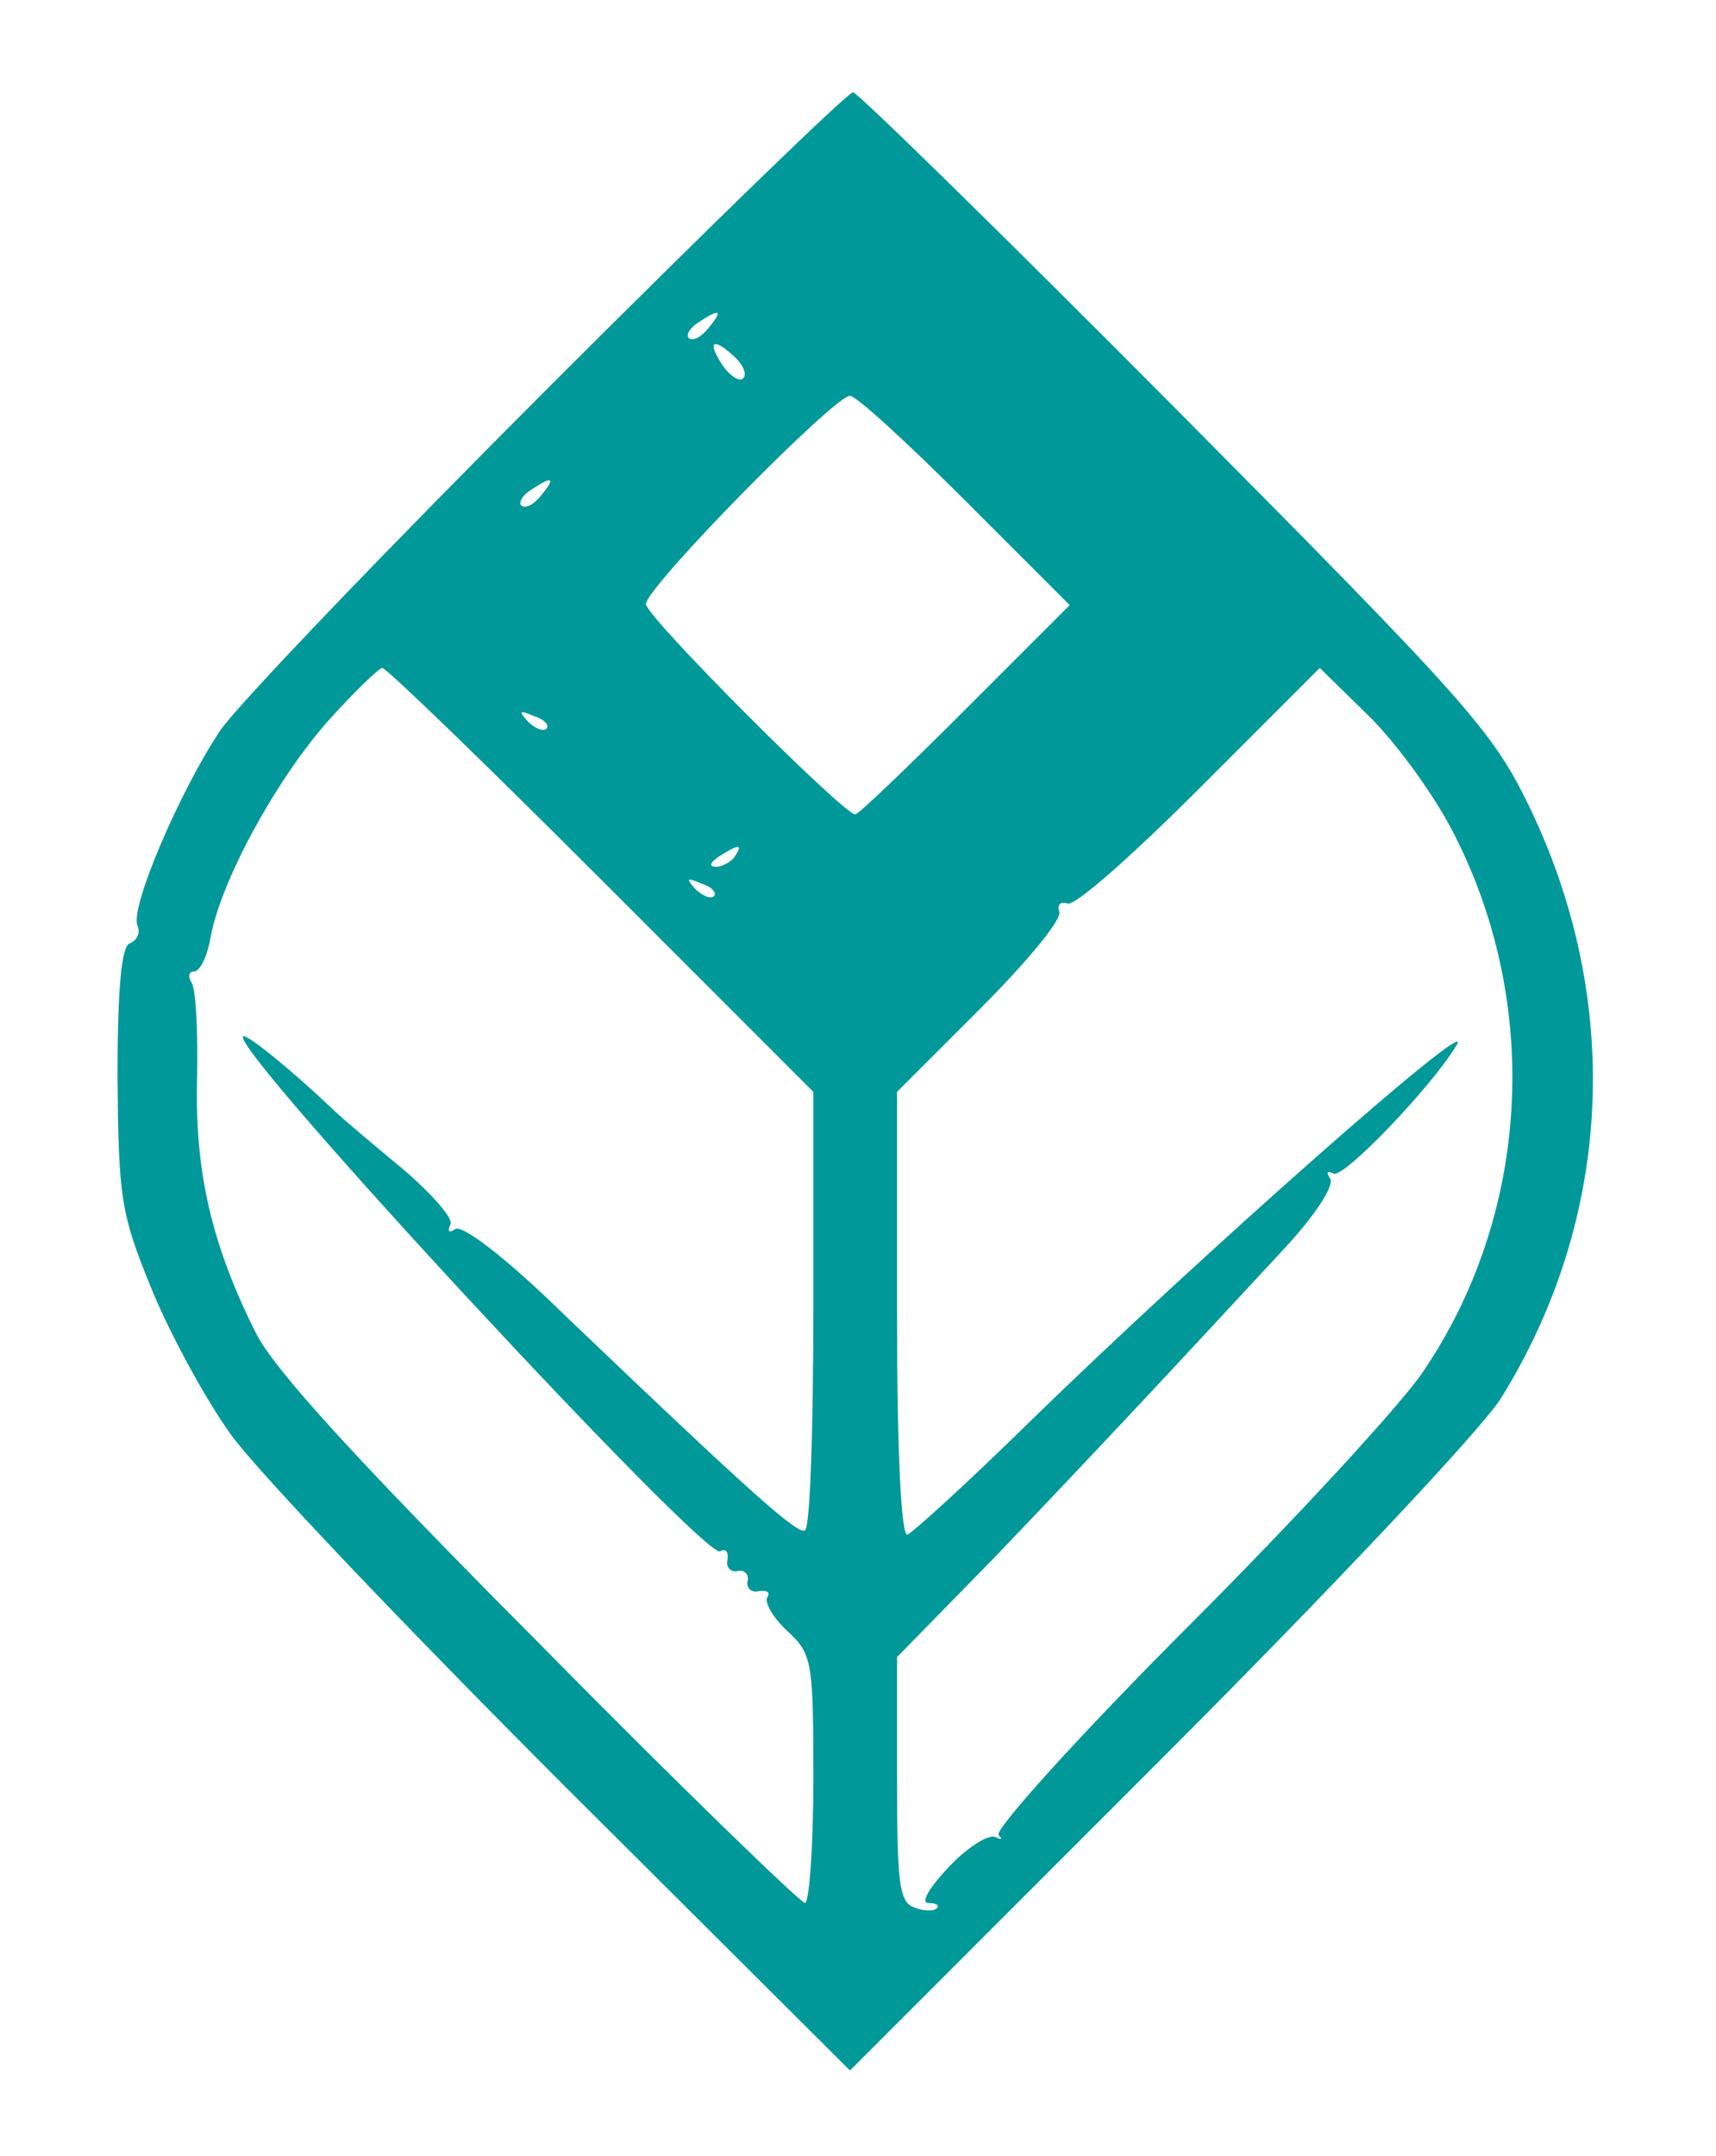 <svg version="1.0" xmlns="http://www.w3.org/2000/svg" width="164" height="206" preserveAspectRatio="xMidYMid meet"><rect id="backgroundrect" width="100%" height="100%" x="0" y="0" fill="none" stroke="none"/>


<g class="currentLayer" style=""><title>Layer 1</title><g transform="translate(0, 206) scale(0.1, -0.1)" fill="#009899" stroke="none" id="svg_1" class="" opacity="1" fill-opacity="1">
<path d="M524.322,1689.858 c-156,-156 -297,-303 -314,-328 c-38,-57 -86,-168 -79,-186 c3,-7 0,-14 -7,-17 c-8,-2 -12,-40 -12,-128 c1,-115 3,-130 32,-201 c17,-42 51,-105 76,-140 c25,-35 169,-186 319,-336 l273,-272 l294,294 c166,166 309,318 328,348 c107,172 117,380 27,566 c-35,72 -58,98 -338,380 c-165,166 -304,302 -308,302 c-5,0 -136,-127 -291,-282 zm153,57 c-7,-9 -15,-13 -19,-10 c-3,3 1,10 9,15 c21,14 24,12 10,-5 zm26,-29 c8,-8 11,-17 6,-20 c-4,-2 -13,4 -20,15 c-14,22 -7,25 14,5 zm219,-136 l100,-100 l-100,-100 c-55,-55 -102,-100 -105,-100 c-12,1 -200,189 -200,201 c0,16 180,199 195,199 c6,0 55,-45 110,-100 zm-405,5 c-7,-9 -15,-13 -19,-10 c-3,3 1,10 9,15 c21,14 24,12 10,-5 zm57,-367 l203,-203 l0,-207 c0,-114 -3,-209 -8,-212 c-7,-4 -49,33 -230,206 c-54,53 -97,86 -104,82 c-6,-4 -8,-3 -5,4 c4,5 -17,29 -45,53 c-29,24 -60,50 -69,59 c-38,36 -81,71 -84,68 c-12,-12 442,-501 456,-492 c5,3 8,0 7,-8 c-2,-7 3,-12 9,-11 c7,2 12,-3 10,-10 c-1,-6 4,-11 11,-9 c8,1 11,-1 8,-6 c-3,-5 6,-20 19,-32 c24,-22 25,-29 25,-142 c0,-65 -4,-118 -8,-118 c-4,0 -119,111 -254,248 c-174,175 -253,261 -271,297 c-42,84 -58,153 -56,241 c1,45 -1,86 -5,93 c-4,6 -3,11 2,11 c6,0 13,15 16,33 c10,54 62,149 111,205 c25,28 50,52 53,52 c4,0 98,-91 209,-202 zm817,40 c82,-163 70,-361 -31,-510 c-19,-29 -120,-139 -224,-243 c-105,-105 -186,-195 -182,-200 c4,-4 3,-5 -3,-2 c-6,3 -26,-9 -44,-28 c-19,-20 -28,-35 -20,-35 c7,0 11,-2 8,-5 c-3,-3 -13,-3 -22,1 c-14,5 -16,24 -16,123 l0,116 l93,95 c89,93 163,172 275,293 c31,33 50,62 46,69 c-4,6 -3,8 3,5 c9,-6 95,84 118,123 c19,32 -247,-203 -408,-360 c-59,-58 -112,-106 -117,-108 c-6,-2 -10,77 -10,210 l0,213 l80,80 c44,44 78,85 75,92 c-2,7 1,10 8,8 c7,-3 63,47 126,110 l115,115 l48,-47 c27,-27 64,-78 82,-115 zm-869,104 c-3,-3 -11,0 -18,7 c-9,10 -8,11 6,5 c10,-3 15,-9 12,-12 zm180,-122 c-3,-5 -12,-10 -18,-10 c-7,0 -6,4 3,10 c19,12 23,12 15,0 zm-20,-38 c-3,-3 -11,0 -18,7 c-9,10 -8,11 6,5 c10,-3 15,-9 12,-12 z" id="svg_2" opacity="1" fill="#009899" fill-opacity="1"/>
</g></g></svg>